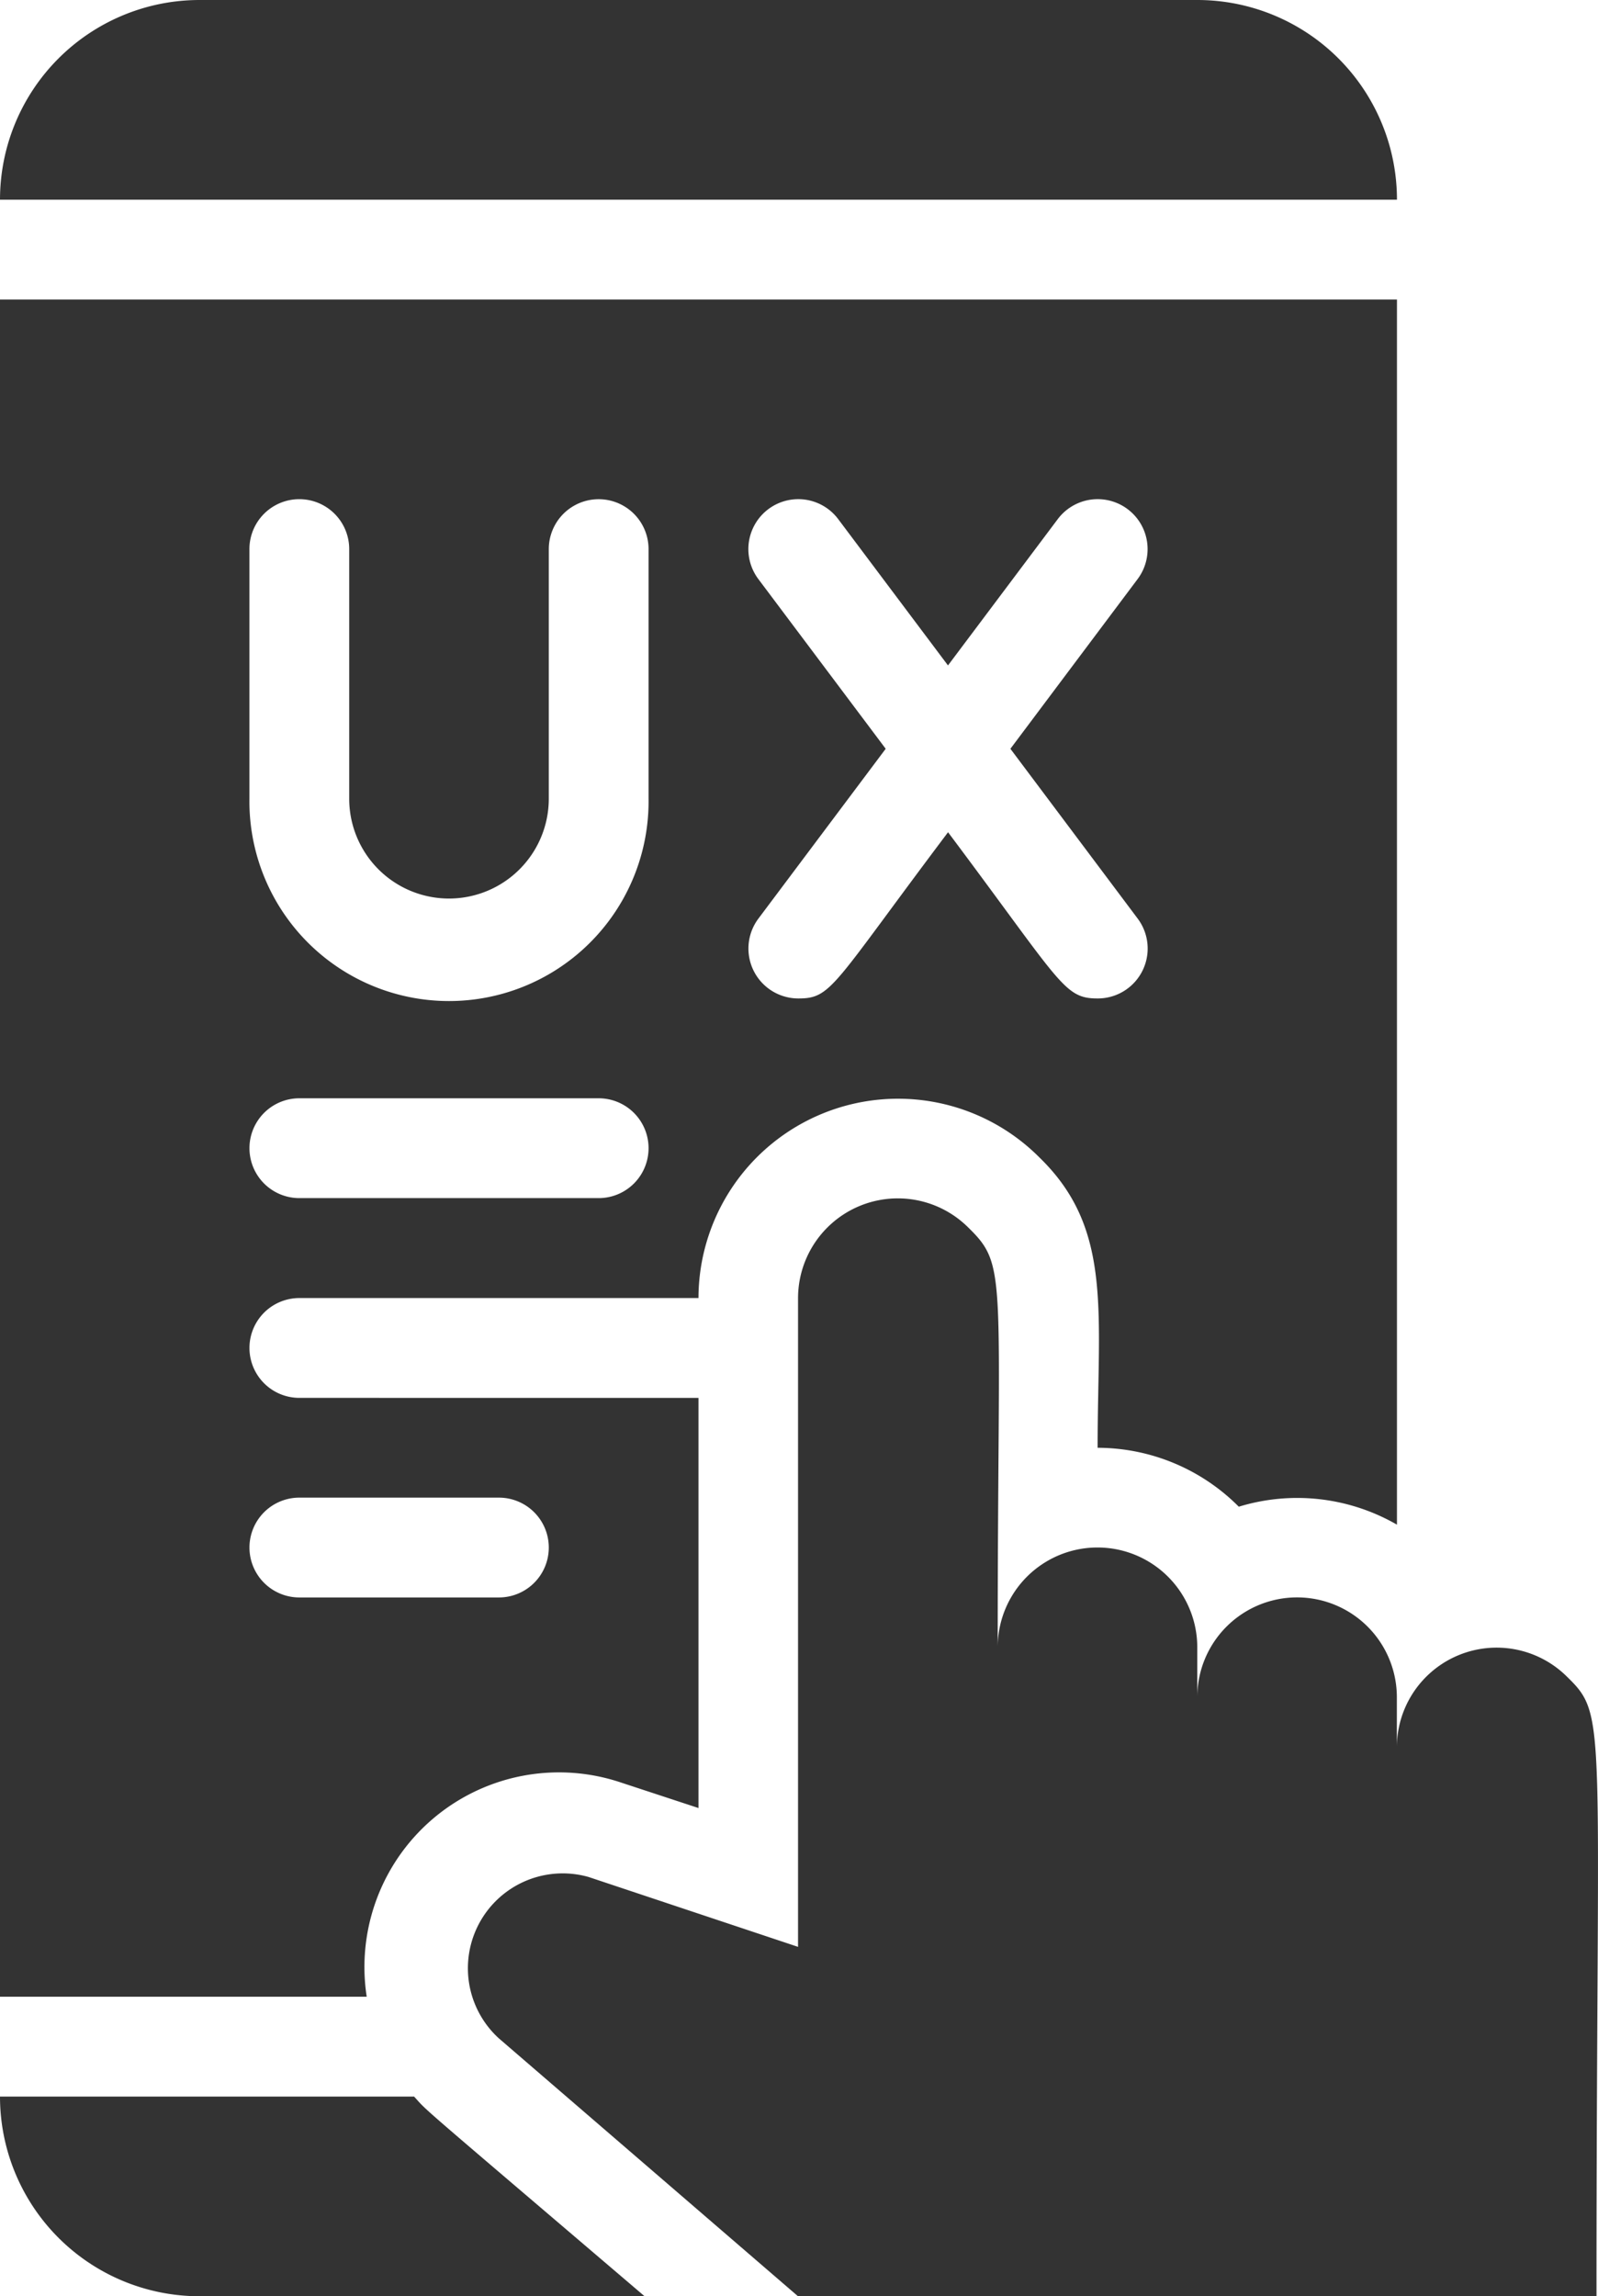 <svg xmlns="http://www.w3.org/2000/svg" width="45.999" height="66.062" viewBox="0 0 45.999 66.062">
  <g id="UI_UX_CONSULTANCY" data-name="UI &amp; UX CONSULTANCY" transform="translate(-10 -1)">
    <g id="User_Experience" data-name="User Experience" transform="translate(10 1)">
      <path id="Path_54271" data-name="Path 54271" d="M27.88,49.667l2.226.732v-11.8H18.617a1.436,1.436,0,1,1,0-2.872H30.106a5.745,5.745,0,0,1,9.823-4.036c2.111,2.054,1.666,4.438,1.666,8.344a5.745,5.745,0,0,1,4.064,1.695,5.744,5.744,0,0,1,4.553.517V7H10V55.828H20.556a5.6,5.6,0,0,1,7.324-6.161Zm3.949-34.625a1.436,1.436,0,1,1,2.3-1.723l3.159,4.208,3.159-4.208a1.436,1.436,0,0,1,2.3,1.723l-3.662,4.883,3.662,4.883a1.436,1.436,0,0,1-1.149,2.3c-.977,0-1.034-.416-4.308-4.782-3.332,4.423-3.346,4.782-4.308,4.782a1.436,1.436,0,0,1-1.149-2.3l3.662-4.883Zm-14.649-.862a1.436,1.436,0,1,1,2.872,0v7.181a2.872,2.872,0,1,0,5.745,0V14.181a1.436,1.436,0,1,1,2.872,0v7.181a5.745,5.745,0,1,1-11.489,0Zm1.436,15.8h8.617a1.436,1.436,0,0,1,0,2.872H18.617a1.436,1.436,0,1,1,0-2.872Zm0,11.489h5.745a1.436,1.436,0,1,1,0,2.872H18.617a1.436,1.436,0,1,1,0-2.872Z" transform="translate(-10 1.617)" fill="#333"/>
      <path id="Path_54272" data-name="Path 54272" d="M44.467,1H15.745A5.745,5.745,0,0,0,10,6.745H50.212A5.745,5.745,0,0,0,44.467,1Z" transform="translate(-10 -1)" fill="#333"/>
      <path id="Path_54273" data-name="Path 54273" d="M21.92,43H10a5.745,5.745,0,0,0,5.745,5.745h12.81C21.819,43,22.351,43.474,21.92,43Z" transform="translate(-10 17.317)" fill="#333"/>
      <path id="Path_54274" data-name="Path 54274" d="M51.017,38.769a2.872,2.872,0,0,0-4.9,2.025V39.358a2.872,2.872,0,0,0-5.745,0V37.922a2.872,2.872,0,0,0-5.745,0c0-10.785.3-10.958-.847-12.078a2.872,2.872,0,0,0-4.9,2.025v18.67l-6.032-2.011a2.729,2.729,0,0,0-2.585,4.639l8.617,7.425H51.864C51.864,39.9,52.194,39.918,51.017,38.769Z" transform="translate(-5.908 9.471)" fill="#333"/>
    </g>
  </g>
</svg>
